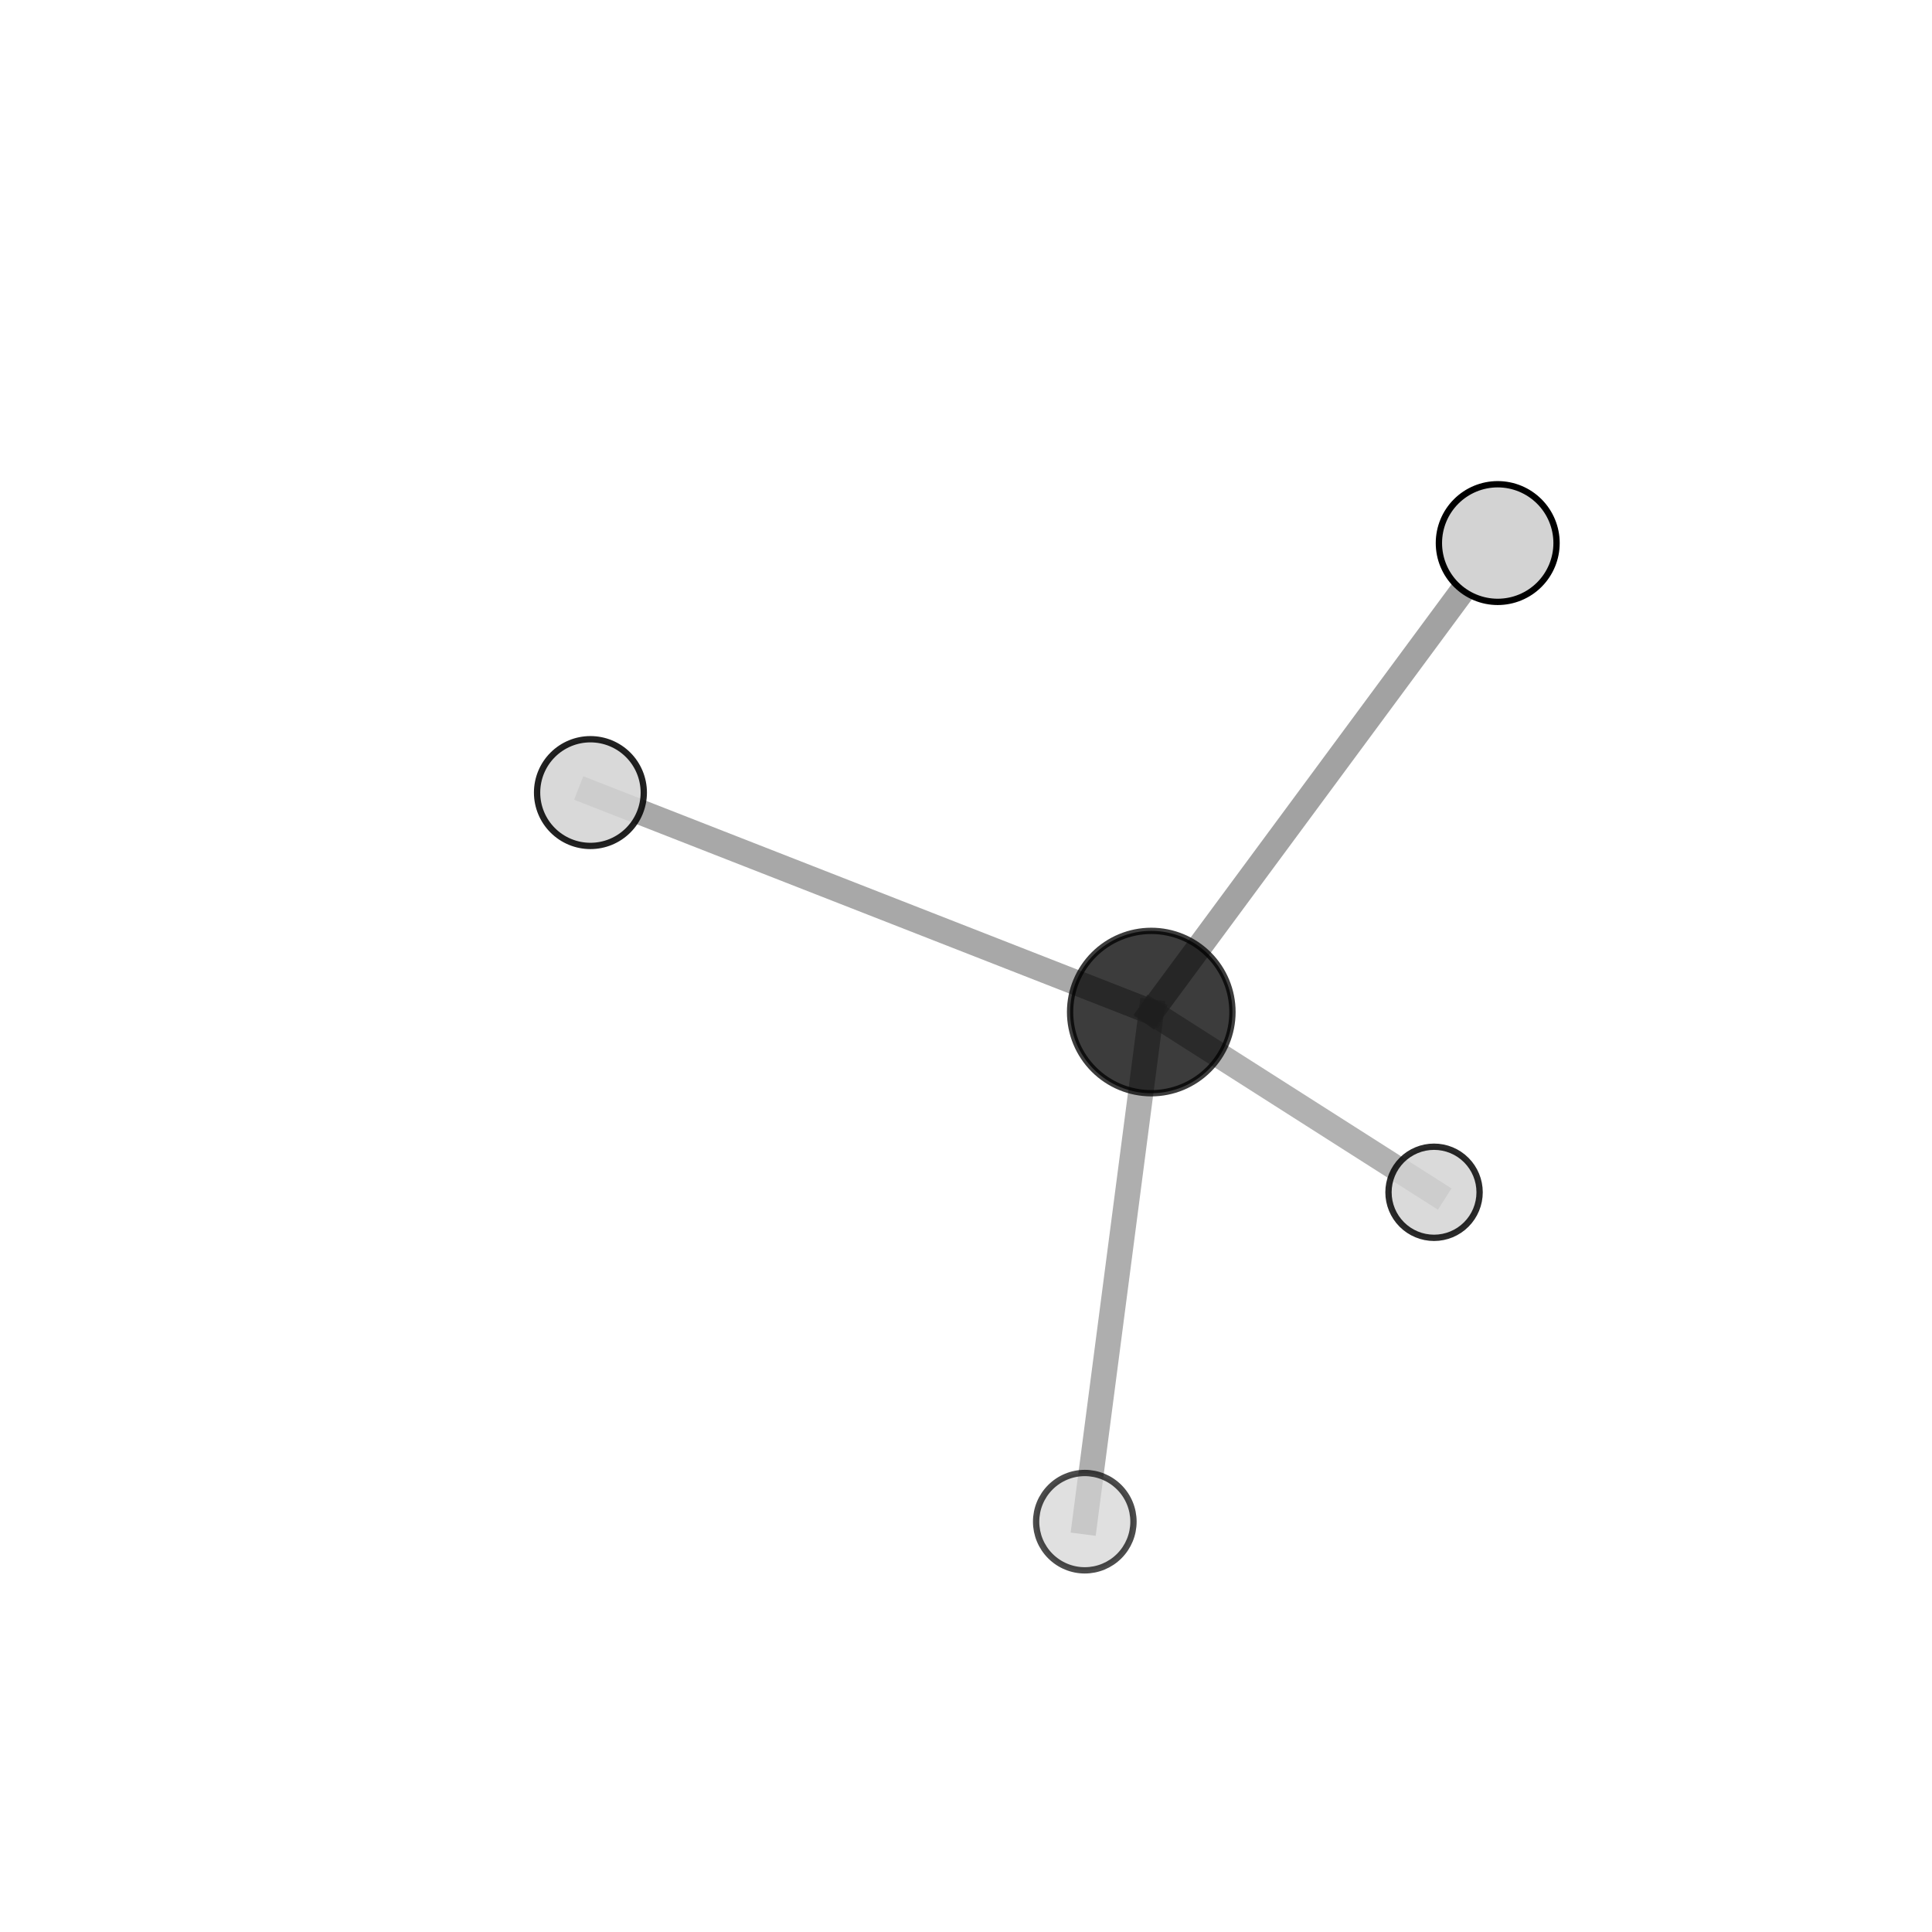 <?xml version="1.0" encoding="utf-8" standalone="no"?>
<!DOCTYPE svg PUBLIC "-//W3C//DTD SVG 1.1//EN"
  "http://www.w3.org/Graphics/SVG/1.1/DTD/svg11.dtd">
<svg xmlns:xlink="http://www.w3.org/1999/xlink" width="153pt" height="153pt" viewBox="0 0 153 153" xmlns="http://www.w3.org/2000/svg" version="1.1">
 <defs>
  <style type="text/css">*{stroke-linejoin: round; stroke-linecap: butt}</style>
 </defs>
 <g id="figure_1">
  <g id="patch_1">
   <path d="M 0 153 
L 153 153 
L 153 0 
L 0 0 
L 0 153 
z
" style="fill: none"/>
  </g>
  <g id="patch_2">
   <path d="M 7.2 145.8 
L 145.8 145.8 
L 145.8 7.2 
L 7.2 7.2 
L 7.2 145.8 
z
" style="fill: none"/>
  </g>
  <g id="axes_1">
   <g id="line2d_1">
    <path d="M 91.172 80.147 
L 46.758 62.767 
" clip-path="url(#p6c3c6de9b3)" style="fill: none; stroke: #808080; stroke-opacity: 0.68; stroke-width: 2; stroke-linecap: square"/>
   </g>
   <g id="line2d_2">
    <path d="M 91.172 80.147 
L 85.908 120.505 
" clip-path="url(#p6c3c6de9b3)" style="fill: none; stroke: #808080; stroke-opacity: 0.639; stroke-width: 2; stroke-linecap: square"/>
   </g>
   <g id="line2d_3">
    <path d="M 91.172 80.147 
L 118.608 43.007 
" clip-path="url(#p6c3c6de9b3)" style="fill: none; stroke: #808080; stroke-opacity: 0.733; stroke-width: 2; stroke-linecap: square"/>
   </g>
   <g id="line2d_4">
    <path d="M 91.172 80.147 
L 113.566 94.42 
" clip-path="url(#p6c3c6de9b3)" style="fill: none; stroke: #808080; stroke-opacity: 0.613; stroke-width: 2; stroke-linecap: square"/>
   </g>
   <g id="Path3DCollection_1">
    <path d="M 113.566 98.028 
C 114.523 98.028 115.441 97.648 116.117 96.971 
C 116.794 96.295 117.174 95.377 117.174 94.42 
C 117.174 93.463 116.794 92.545 116.117 91.868 
C 115.441 91.192 114.523 90.812 113.566 90.812 
C 112.609 90.812 111.691 91.192 111.014 91.868 
C 110.338 92.545 109.958 93.463 109.958 94.42 
C 109.958 95.377 110.338 96.295 111.014 96.971 
C 111.691 97.648 112.609 98.028 113.566 98.028 
z
" clip-path="url(#p6c3c6de9b3)" style="fill: #d3d3d3; fill-opacity: 0.833; stroke: #000000; stroke-opacity: 0.833; stroke-width: 0.5"/>
    <path d="M 46.758 66.992 
C 47.879 66.992 48.953 66.547 49.746 65.754 
C 50.538 64.962 50.983 63.887 50.983 62.767 
C 50.983 61.646 50.538 60.571 49.746 59.779 
C 48.953 58.986 47.879 58.541 46.758 58.541 
C 45.637 58.541 44.563 58.986 43.77 59.779 
C 42.978 60.571 42.533 61.646 42.533 62.767 
C 42.533 63.887 42.978 64.962 43.77 65.754 
C 44.563 66.547 45.637 66.992 46.758 66.992 
z
" clip-path="url(#p6c3c6de9b3)" style="fill: #d3d3d3; fill-opacity: 0.867; stroke: #000000; stroke-opacity: 0.867; stroke-width: 0.5"/>
    <path d="M 91.172 86.576 
C 92.877 86.576 94.513 85.899 95.718 84.693 
C 96.924 83.488 97.601 81.852 97.601 80.147 
C 97.601 78.442 96.924 76.807 95.718 75.601 
C 94.513 74.396 92.877 73.718 91.172 73.718 
C 89.467 73.718 87.832 74.396 86.626 75.601 
C 85.42 76.807 84.743 78.442 84.743 80.147 
C 84.743 81.852 85.42 83.488 86.626 84.693 
C 87.832 85.899 89.467 86.576 91.172 86.576 
z
" clip-path="url(#p6c3c6de9b3)" style="fill-opacity: 0.764; stroke: #000000; stroke-opacity: 0.764; stroke-width: 0.5"/>
    <path d="M 118.608 47.665 
C 119.844 47.665 121.029 47.174 121.902 46.301 
C 122.776 45.427 123.267 44.242 123.267 43.007 
C 123.267 41.771 122.776 40.586 121.902 39.713 
C 121.029 38.839 119.844 38.348 118.608 38.348 
C 117.373 38.348 116.188 38.839 115.314 39.713 
C 114.441 40.586 113.95 41.771 113.95 43.007 
C 113.95 44.242 114.441 45.427 115.314 46.301 
C 116.188 47.174 117.373 47.665 118.608 47.665 
z
" clip-path="url(#p6c3c6de9b3)" style="fill: #d3d3d3; stroke: #000000; stroke-width: 0.5"/>
    <path d="M 85.908 124.36 
C 86.93 124.36 87.911 123.954 88.634 123.231 
C 89.357 122.508 89.763 121.527 89.763 120.505 
C 89.763 119.482 89.357 118.502 88.634 117.779 
C 87.911 117.056 86.93 116.649 85.908 116.649 
C 84.886 116.649 83.905 117.056 83.182 117.779 
C 82.459 118.502 82.053 119.482 82.053 120.505 
C 82.053 121.527 82.459 122.508 83.182 123.231 
C 83.905 123.954 84.886 124.36 85.908 124.36 
z
" clip-path="url(#p6c3c6de9b3)" style="fill: #d3d3d3; fill-opacity: 0.7; stroke: #000000; stroke-opacity: 0.7; stroke-width: 0.5"/>
   </g>
  </g>
 </g>
 <defs>
  <clipPath id="p6c3c6de9b3">
   <rect x="7.2" y="7.2" width="138.6" height="138.6"/>
  </clipPath>
 </defs>
</svg>
